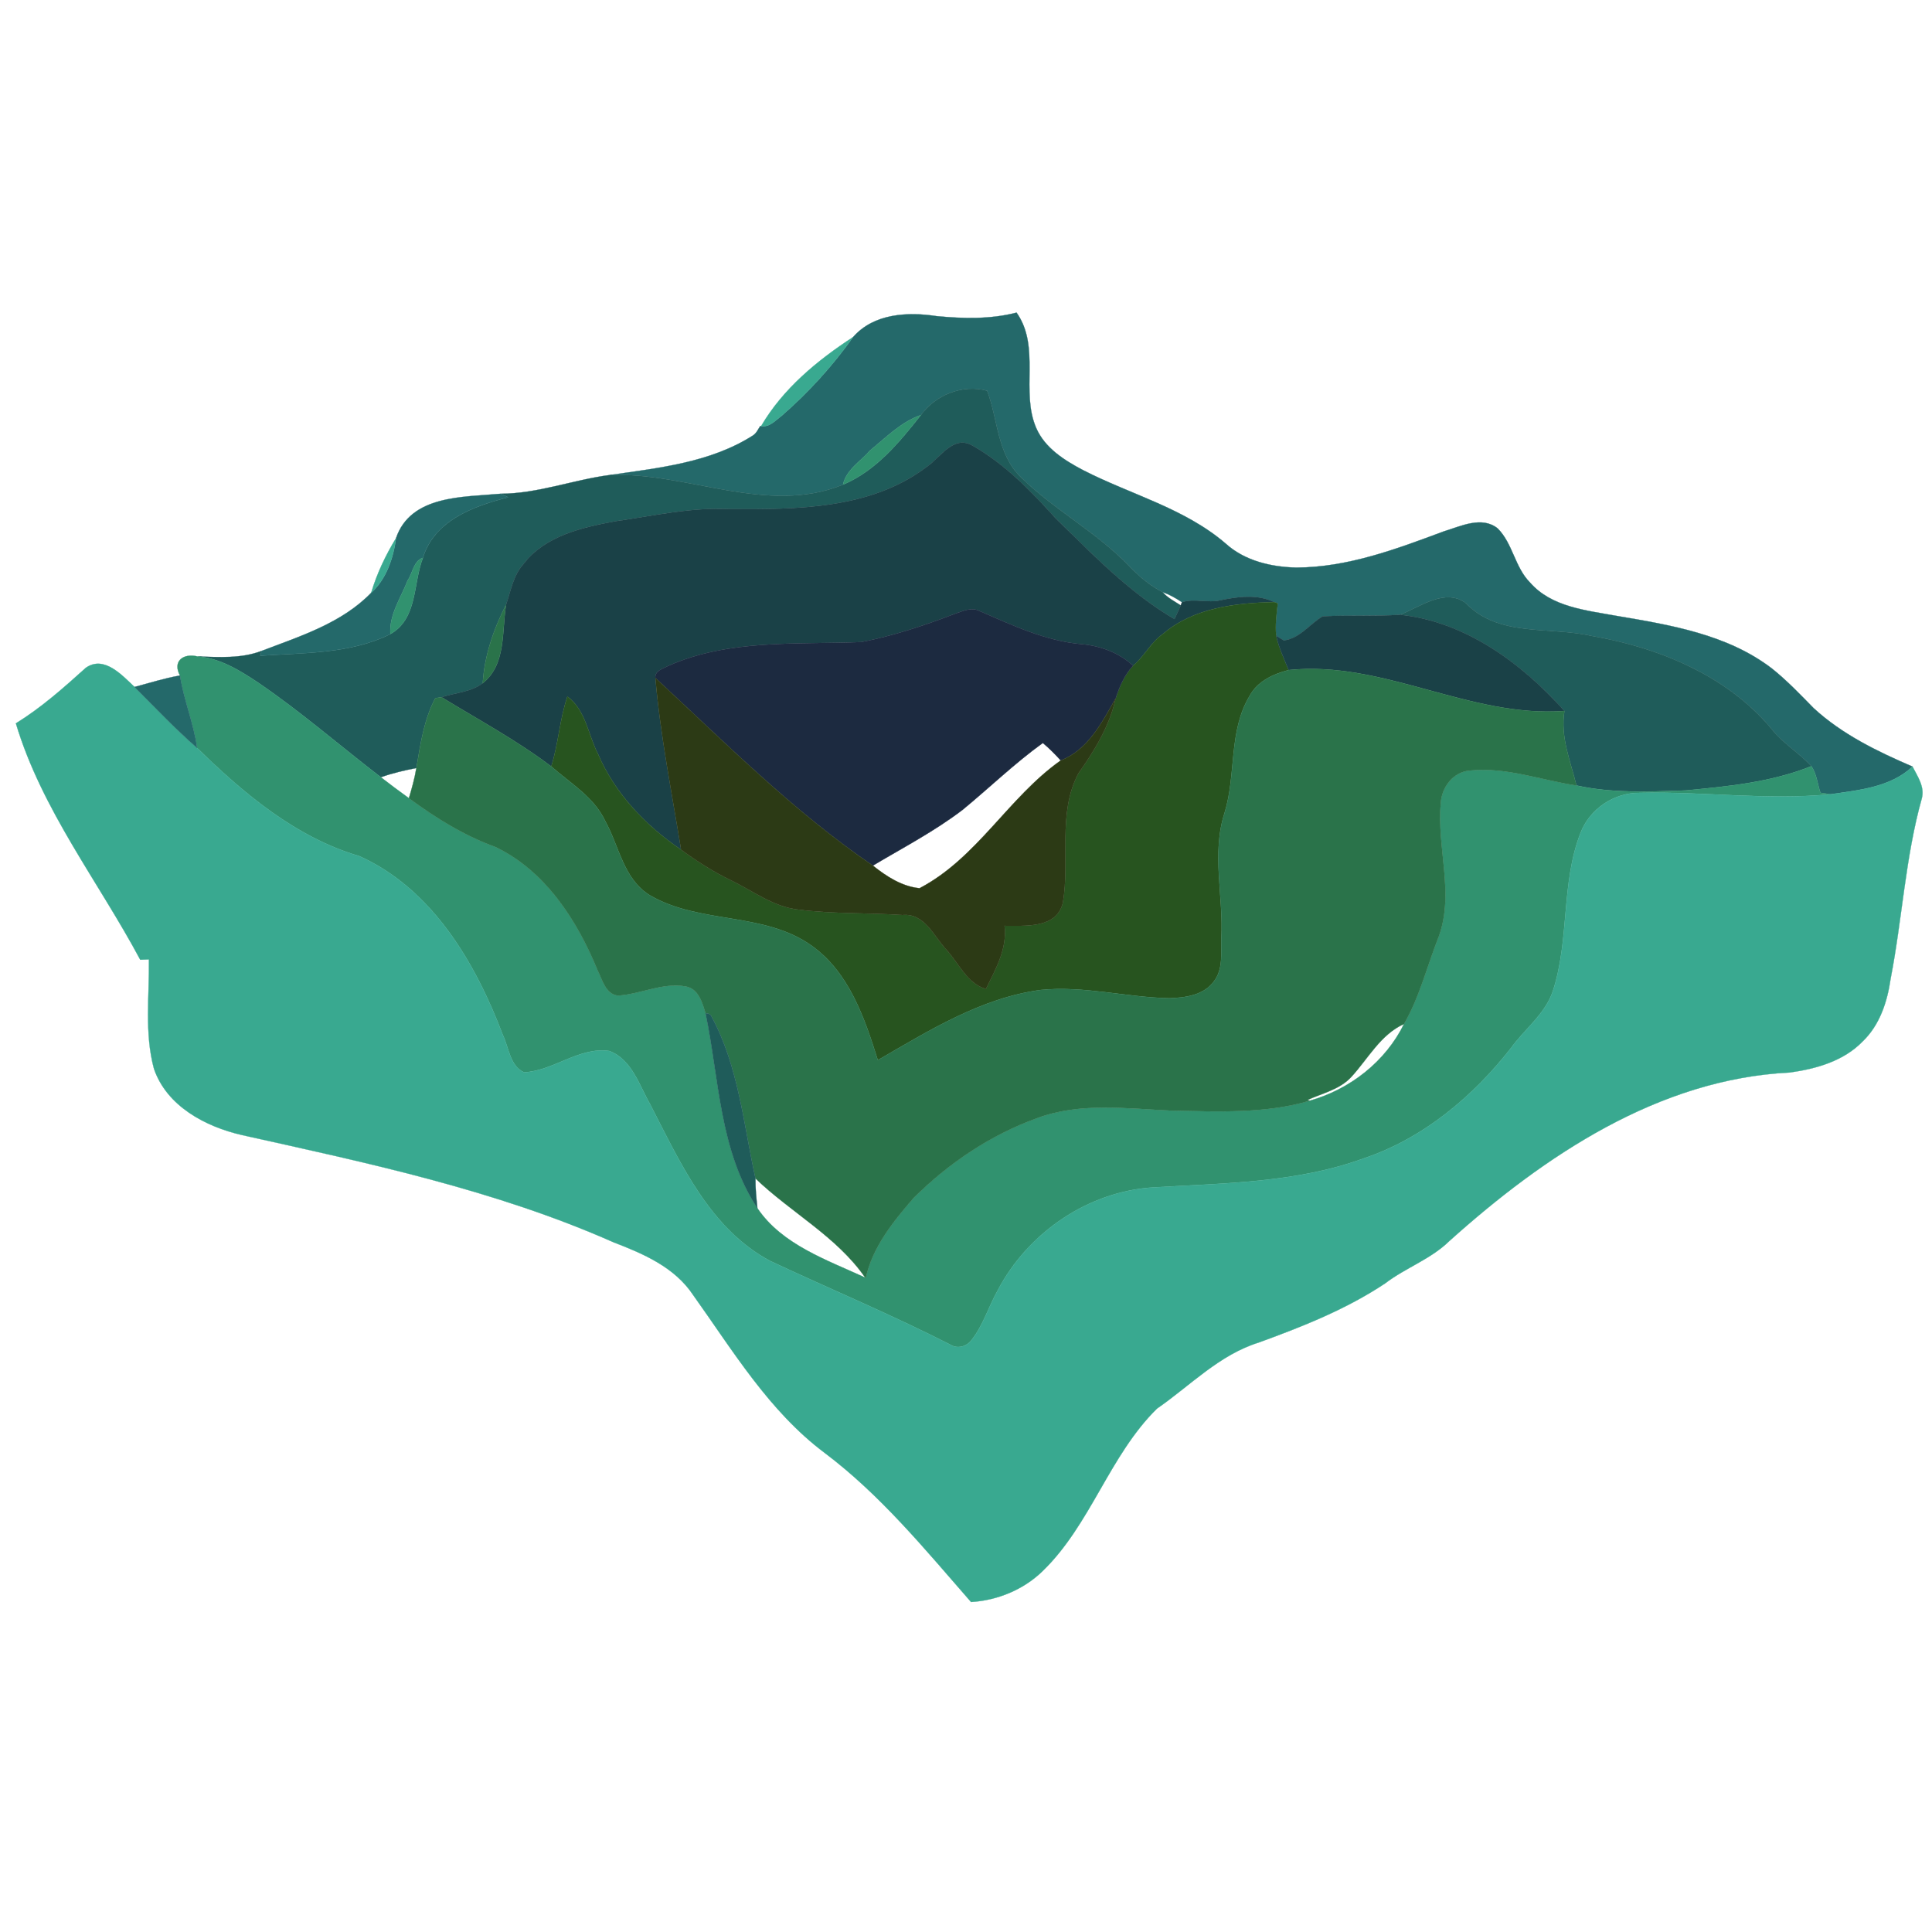 <?xml version="1.0" encoding="UTF-8" ?>
<!DOCTYPE svg PUBLIC "-//W3C//DTD SVG 1.1//EN" "http://www.w3.org/Graphics/SVG/1.1/DTD/svg11.dtd">
<svg width="760pt" height="760pt" viewBox="0 0 760 760" version="1.1" xmlns="http://www.w3.org/2000/svg">
<path fill="#24696a" stroke="#24696a" stroke-width="0.094" opacity="1.00" d=" M 368.45 124.36 C 378.93 125.37 389.60 125.63 399.89 122.98 C 409.44 136.53 401.36 153.91 407.62 168.38 C 411.07 176.28 418.69 181.07 426.03 184.93 C 444.72 194.54 465.93 199.88 482.15 213.83 C 489.67 220.65 500.09 223.07 510.01 223.27 C 530.20 223.19 549.36 215.97 568.02 209.01 C 574.65 207.02 582.86 202.88 589.13 207.85 C 595.10 213.80 595.87 223.11 601.85 229.13 C 610.31 238.85 624.01 240.09 635.89 242.27 C 657.09 245.85 679.53 249.55 697.03 262.98 C 702.94 267.70 708.15 273.18 713.43 278.56 C 724.62 288.88 738.49 295.60 752.33 301.56 C 743.72 309.68 731.31 310.81 720.15 312.44 C 718.79 312.25 717.45 312.06 716.11 311.85 C 714.94 308.36 714.64 304.50 712.55 301.39 C 707.57 296.01 701.06 292.25 696.59 286.38 C 678.95 265.52 652.29 254.66 625.91 250.12 C 609.51 246.40 589.44 250.67 576.68 237.31 C 568.59 231.15 558.66 238.70 550.77 241.83 C 540.63 242.48 530.44 241.95 520.32 242.44 C 515.15 245.46 511.43 251.10 505.00 251.94 C 504.00 251.31 503.00 250.69 502.01 250.07 C 501.57 245.82 502.16 241.56 502.64 237.34 C 502.29 237.22 501.61 236.98 501.27 236.86 C 494.61 233.66 487.02 234.67 480.06 236.13 C 475.06 237.34 469.89 235.26 464.95 236.89 C 462.56 235.28 460.03 233.87 457.31 232.90 C 452.35 230.37 448.09 226.75 444.26 222.75 C 431.43 209.33 414.63 200.56 401.44 187.57 C 392.22 178.53 392.58 164.96 388.32 153.71 C 378.68 151.06 368.11 155.29 362.24 163.29 C 354.53 165.92 348.48 172.15 342.23 177.22 C 338.56 181.49 332.83 184.82 331.63 190.65 C 301.59 202.82 270.56 185.65 239.90 186.86 C 259.16 184.06 279.44 182.02 296.25 171.27 C 297.55 170.40 298.20 168.92 299.02 167.63 L 299.39 167.63 C 302.74 168.14 305.12 165.30 307.55 163.50 C 318.06 154.35 327.52 143.93 335.59 132.59 C 343.74 123.29 357.02 122.62 368.45 124.36 Z" />
<path fill="#39a990" stroke="#39a990" stroke-width="0.094" opacity="1.00" d=" M 299.39 167.63 C 308.00 152.93 321.48 141.78 335.59 132.59 C 327.52 143.93 318.06 154.35 307.55 163.50 C 305.12 165.30 302.74 168.14 299.39 167.63 Z" />
<path fill="#1f5c5a" stroke="#1f5c5a" stroke-width="0.094" opacity="1.00" d=" M 362.24 163.29 C 368.11 155.29 378.68 151.06 388.32 153.71 C 392.58 164.96 392.22 178.53 401.44 187.57 C 414.63 200.56 431.43 209.33 444.26 222.75 C 448.09 226.75 452.35 230.37 457.31 232.90 C 459.28 235.16 461.98 236.54 464.47 238.14 C 463.70 239.96 462.83 241.74 462.01 243.54 C 444.31 233.15 429.77 218.09 415.19 203.80 C 405.58 193.14 395.24 182.51 382.67 175.34 C 375.10 170.87 370.02 179.90 364.59 183.61 C 342.57 200.37 313.39 200.40 287.00 200.26 C 271.79 199.46 256.90 202.96 241.94 205.06 C 228.91 207.49 214.42 210.76 205.92 221.88 C 201.90 226.33 200.94 232.38 199.07 237.86 C 194.20 247.36 190.51 258.09 189.90 268.74 C 185.22 272.29 179.09 272.48 173.68 274.26 C 172.87 274.40 172.06 274.52 171.24 274.63 C 166.74 283.09 165.39 292.77 163.79 302.11 C 159.07 303.04 154.36 304.12 149.82 305.74 C 133.69 293.37 118.35 279.96 101.53 268.52 C 94.32 263.74 86.65 258.92 77.78 258.25 C 86.17 258.50 94.91 259.13 102.91 256.06 C 102.78 256.54 102.51 257.49 102.37 257.96 C 119.53 256.77 137.79 257.28 153.56 249.44 C 164.40 243.26 162.42 229.53 166.37 219.43 C 170.86 204.67 186.44 199.04 199.95 195.62 C 198.92 195.15 197.91 194.62 196.84 194.24 C 211.60 194.20 225.46 188.74 239.90 186.86 C 270.56 185.65 301.59 202.82 331.63 190.65 C 344.62 185.16 353.74 174.05 362.24 163.29 Z" />
<path fill="#31926f" stroke="#31926f" stroke-width="0.094" opacity="1.00" d=" M 342.23 177.22 C 348.48 172.15 354.53 165.92 362.24 163.29 C 353.74 174.05 344.62 185.16 331.63 190.65 C 332.83 184.82 338.56 181.49 342.23 177.22 Z" />
<path fill="#1a4147" stroke="#1a4147" stroke-width="0.094" opacity="1.00" d=" M 364.59 183.61 C 370.02 179.90 375.10 170.87 382.67 175.34 C 395.24 182.51 405.58 193.14 415.19 203.80 C 429.77 218.09 444.31 233.15 462.01 243.54 C 462.83 241.74 463.70 239.96 464.47 238.14 C 464.59 237.83 464.83 237.21 464.95 236.89 C 469.89 235.26 475.06 237.34 480.06 236.13 C 487.02 234.67 494.61 233.66 501.27 236.86 C 486.01 237.19 469.45 239.06 457.42 249.42 C 452.63 252.73 450.17 258.24 445.71 261.86 C 440.25 256.77 432.79 254.02 425.42 253.39 C 411.27 252.14 398.28 245.96 385.42 240.41 C 382.19 238.65 378.71 240.43 375.59 241.47 C 363.63 246.06 351.38 250.13 338.79 252.57 C 313.44 253.58 286.77 251.37 262.95 261.90 C 260.93 263.00 257.55 263.77 257.81 266.68 C 259.77 289.41 264.29 311.78 267.92 334.25 C 254.05 324.85 241.97 312.22 235.28 296.69 C 231.34 289.12 230.49 279.40 223.20 273.98 C 220.16 282.93 219.68 292.50 216.85 301.50 C 203.24 291.21 188.18 283.12 173.68 274.26 C 179.09 272.48 185.22 272.29 189.90 268.74 C 199.17 261.45 197.37 248.28 199.07 237.86 C 200.94 232.38 201.90 226.33 205.92 221.88 C 214.42 210.76 228.91 207.49 241.94 205.06 C 256.90 202.96 271.79 199.46 287.00 200.26 C 313.39 200.40 342.57 200.37 364.59 183.61 Z" />
<path fill="#24696a" stroke="#24696a" stroke-width="0.094" opacity="1.00" d=" M 155.79 211.69 C 161.57 194.74 182.21 195.58 196.84 194.24 C 197.91 194.62 198.92 195.15 199.95 195.62 C 186.44 199.04 170.86 204.67 166.37 219.43 C 162.69 220.62 162.33 225.47 160.35 228.35 C 157.70 235.16 153.02 241.90 153.56 249.44 C 137.79 257.28 119.53 256.77 102.37 257.96 C 102.51 257.49 102.78 256.54 102.91 256.06 C 118.05 250.28 134.47 245.14 146.02 233.19 C 152.03 227.70 154.72 219.55 155.79 211.69 Z" />
<path fill="#39a990" stroke="#39a990" stroke-width="0.094" opacity="1.00" d=" M 146.02 233.19 C 148.23 225.67 151.71 218.38 155.79 211.69 C 154.72 219.55 152.03 227.70 146.02 233.19 Z" />
<path fill="#31926f" stroke="#31926f" stroke-width="0.094" opacity="1.00" d=" M 160.35 228.35 C 162.33 225.47 162.69 220.62 166.37 219.43 C 162.42 229.53 164.40 243.26 153.56 249.44 C 153.02 241.90 157.70 235.16 160.35 228.35 Z" />
<path fill="#1f5c5a" stroke="#1f5c5a" stroke-width="0.094" opacity="1.00" d=" M 550.77 241.83 C 558.66 238.70 568.59 231.15 576.68 237.31 C 589.44 250.67 609.51 246.40 625.91 250.12 C 652.29 254.66 678.95 265.52 696.59 286.38 C 701.06 292.25 707.57 296.01 712.55 301.39 C 696.84 307.71 679.75 309.37 663.03 310.94 C 648.73 311.42 634.22 312.12 620.15 308.99 C 617.72 299.23 613.74 289.87 615.41 279.67 C 598.64 260.93 576.50 244.53 550.77 241.83 Z" />
<path fill="#27541f" stroke="#27541f" stroke-width="0.094" opacity="1.00" d=" M 457.42 249.42 C 469.45 239.06 486.01 237.19 501.27 236.86 C 501.61 236.98 502.29 237.22 502.64 237.34 C 502.16 241.56 501.57 245.82 502.01 250.07 C 503.04 254.77 505.11 259.15 506.92 263.58 C 500.91 265.12 494.71 267.96 491.62 273.66 C 483.18 287.58 486.38 304.71 481.71 319.78 C 476.51 335.81 481.35 352.59 480.44 368.97 C 480.25 374.78 481.30 381.45 477.32 386.30 C 473.28 391.56 466.18 392.47 460.00 392.68 C 443.08 392.35 426.34 387.69 409.37 389.42 C 385.87 392.57 365.39 405.44 345.31 417.03 C 340.13 400.46 333.95 382.34 319.13 371.90 C 300.40 358.65 275.29 363.59 255.76 352.25 C 245.28 345.96 243.58 332.88 238.08 322.97 C 233.66 313.53 224.39 308.13 216.85 301.50 C 219.68 292.50 220.16 282.93 223.20 273.98 C 230.49 279.40 231.34 289.12 235.28 296.69 C 241.97 312.22 254.05 324.85 267.92 334.25 C 274.16 338.81 280.69 343.01 287.67 346.35 C 296.29 350.52 304.26 356.75 314.06 357.81 C 327.64 359.56 341.38 359.01 355.02 359.94 C 363.70 359.11 367.36 368.36 372.36 373.66 C 377.19 378.98 380.46 386.88 387.83 389.05 C 391.61 381.20 396.26 373.43 395.15 364.18 C 403.28 364.13 415.75 365.37 418.11 355.04 C 420.97 338.28 415.91 319.95 424.22 304.21 C 430.58 295.25 436.50 285.54 438.88 274.70 C 440.38 270.07 442.38 265.48 445.71 261.86 C 450.17 258.24 452.63 252.73 457.42 249.42 Z" />
<path fill="#2a734a" stroke="#2a734a" stroke-width="0.094" opacity="1.00" d=" M 189.90 268.74 C 190.51 258.09 194.20 247.36 199.07 237.86 C 197.37 248.28 199.17 261.45 189.90 268.74 Z" />
<path fill="#1c2a40" stroke="#1c2a40" stroke-width="0.094" opacity="1.00" d=" M 375.59 241.47 C 378.71 240.43 382.19 238.65 385.42 240.41 C 398.28 245.96 411.27 252.14 425.42 253.39 C 432.79 254.02 440.25 256.77 445.71 261.86 C 442.38 265.48 440.38 270.07 438.88 274.70 C 433.44 284.21 428.13 294.87 417.26 299.15 C 415.07 296.70 412.74 294.38 410.23 292.27 C 399.08 300.30 389.20 309.91 378.59 318.62 C 367.57 327.01 355.25 333.44 343.37 340.51 C 312.13 319.23 285.41 292.27 257.81 266.68 C 257.55 263.77 260.93 263.00 262.95 261.90 C 286.77 251.37 313.44 253.58 338.79 252.57 C 351.38 250.13 363.63 246.06 375.59 241.47 Z" />
<path fill="#1a4147" stroke="#1a4147" stroke-width="0.094" opacity="1.00" d=" M 520.32 242.44 C 530.44 241.95 540.63 242.48 550.77 241.83 C 576.50 244.53 598.64 260.93 615.41 279.67 C 578.22 282.50 544.06 259.69 506.92 263.58 C 505.11 259.15 503.04 254.77 502.01 250.07 C 503.00 250.69 504.00 251.31 505.00 251.94 C 511.43 251.10 515.15 245.46 520.32 242.44 Z" />
<path fill="#31926f" stroke="#31926f" stroke-width="0.094" opacity="1.00" d=" M 70.80 265.74 C 67.76 260.06 72.12 256.83 77.78 258.25 C 86.65 258.92 94.32 263.74 101.53 268.52 C 118.35 279.96 133.69 293.37 149.82 305.74 C 153.45 308.55 157.13 311.30 160.86 313.99 C 171.34 321.75 182.55 328.69 194.86 333.17 C 214.64 342.62 227.09 362.19 235.15 381.86 C 236.98 385.53 238.27 391.10 243.10 391.64 C 252.08 391.09 260.74 386.35 269.87 388.06 C 274.82 389.03 276.30 394.46 277.55 398.63 C 282.93 424.39 282.96 452.65 297.95 475.29 C 307.64 489.64 325.26 495.62 340.36 502.58 L 340.58 502.74 C 343.23 490.53 351.35 480.55 359.33 471.33 C 373.06 457.63 389.57 446.49 407.87 439.88 C 424.86 433.51 443.32 436.12 460.99 436.90 C 479.11 437.23 497.65 438.19 515.25 432.99 C 531.06 428.51 545.01 417.64 552.31 402.79 C 558.56 391.97 561.47 379.68 566.07 368.15 C 572.10 351.17 565.14 333.32 566.76 315.98 C 567.06 309.76 571.56 303.74 578.02 303.13 C 592.34 301.60 606.15 306.89 620.15 308.99 C 634.22 312.12 648.73 311.42 663.03 310.94 C 679.75 309.37 696.84 307.71 712.55 301.39 C 714.64 304.50 714.94 308.36 716.11 311.85 C 717.45 312.06 718.79 312.25 720.15 312.44 C 695.11 314.90 670.06 311.29 645.01 311.89 C 634.89 311.77 625.33 318.23 621.72 327.69 C 614.00 347.57 617.48 369.74 610.84 389.90 C 607.81 398.96 599.74 404.79 594.34 412.33 C 579.32 431.46 559.94 447.76 536.63 455.62 C 510.18 465.31 481.68 465.42 453.93 467.08 C 428.16 468.56 404.39 484.87 392.50 507.55 C 388.86 513.99 386.79 521.33 382.15 527.18 C 380.27 529.65 376.74 530.73 373.98 529.03 C 350.72 517.17 326.61 507.10 302.98 496.04 C 279.06 483.28 267.57 457.26 255.71 434.32 C 251.44 426.82 248.49 416.69 239.67 413.42 C 227.76 411.74 217.76 421.26 206.16 421.83 C 200.60 419.37 200.18 412.09 197.81 407.15 C 187.09 378.83 170.03 349.62 141.30 336.75 C 116.28 329.39 95.85 312.12 77.54 294.23 C 76.21 284.56 72.31 275.42 70.80 265.74 Z" />
<path fill="#39a990" stroke="#39a990" stroke-width="0.094" opacity="1.00" d=" M 33.75 262.71 C 40.89 257.67 48.02 265.61 52.92 270.23 C 61.04 278.32 68.89 286.70 77.54 294.23 C 95.85 312.12 116.28 329.39 141.30 336.75 C 170.03 349.62 187.09 378.83 197.81 407.15 C 200.18 412.09 200.60 419.37 206.16 421.83 C 217.76 421.26 227.76 411.74 239.67 413.42 C 248.49 416.69 251.44 426.82 255.71 434.32 C 267.57 457.26 279.06 483.28 302.98 496.04 C 326.61 507.10 350.72 517.17 373.98 529.03 C 376.74 530.73 380.27 529.65 382.15 527.18 C 386.79 521.33 388.86 513.99 392.50 507.55 C 404.39 484.87 428.16 468.56 453.93 467.08 C 481.68 465.42 510.18 465.31 536.63 455.62 C 559.94 447.76 579.32 431.46 594.34 412.33 C 599.74 404.79 607.81 398.96 610.84 389.90 C 617.48 369.74 614.00 347.57 621.72 327.69 C 625.33 318.23 634.89 311.77 645.01 311.89 C 670.06 311.29 695.11 314.90 720.15 312.44 C 731.31 310.81 743.72 309.68 752.33 301.56 C 754.31 305.39 757.20 309.54 755.99 314.06 C 749.49 337.24 748.30 361.45 743.72 385.01 C 742.44 394.01 739.44 403.26 732.70 409.68 C 725.24 417.41 714.40 420.46 704.06 421.90 C 652.46 424.40 607.45 454.68 570.16 488.16 C 562.83 495.36 552.91 498.70 544.85 504.87 C 529.53 515.06 512.33 521.86 495.13 528.12 C 479.59 532.96 468.19 545.08 455.11 554.12 C 436.33 572.62 429.07 599.71 410.08 618.08 C 402.57 625.37 392.38 629.53 381.99 630.19 C 364.01 609.62 346.45 588.12 324.45 571.56 C 302.52 555.14 288.31 531.32 272.65 509.40 C 265.41 498.48 253.09 493.19 241.33 488.67 C 194.74 468.05 144.67 457.50 95.17 446.49 C 80.84 443.20 65.62 435.15 60.57 420.43 C 56.78 406.44 58.78 391.72 58.59 377.41 C 57.73 377.44 56.02 377.50 55.17 377.53 C 38.68 346.67 16.43 318.52 6.25 284.55 C 16.25 278.38 25.06 270.55 33.75 262.71 Z" />
<path fill="#2a734a" stroke="#2a734a" stroke-width="0.094" opacity="1.00" d=" M 506.92 263.58 C 544.06 259.69 578.22 282.50 615.41 279.67 C 613.74 289.87 617.72 299.23 620.15 308.99 C 606.15 306.89 592.34 301.60 578.02 303.13 C 571.56 303.74 567.06 309.76 566.76 315.98 C 565.14 333.32 572.10 351.17 566.07 368.15 C 561.47 379.68 558.56 391.97 552.31 402.79 C 543.07 406.97 538.19 416.41 531.62 423.58 C 527.07 428.57 520.25 430.03 514.32 432.69 C 514.56 432.77 515.02 432.92 515.25 432.99 C 497.65 438.19 479.11 437.23 460.99 436.90 C 443.32 436.12 424.86 433.51 407.87 439.88 C 389.57 446.49 373.06 457.63 359.33 471.33 C 351.35 480.55 343.23 490.53 340.58 502.74 L 340.36 502.58 C 329.16 486.41 311.15 477.00 297.17 463.56 C 292.47 442.17 290.53 419.58 279.95 399.98 C 279.55 398.95 278.58 398.58 277.55 398.63 C 276.30 394.46 274.82 389.03 269.87 388.06 C 260.74 386.35 252.08 391.09 243.10 391.64 C 238.27 391.10 236.98 385.53 235.15 381.86 C 227.09 362.19 214.64 342.62 194.86 333.17 C 182.55 328.69 171.34 321.75 160.86 313.99 C 162.02 310.08 163.14 306.14 163.79 302.11 C 165.39 292.77 166.74 283.09 171.24 274.63 C 172.06 274.52 172.87 274.40 173.68 274.26 C 188.18 283.12 203.24 291.21 216.85 301.50 C 224.39 308.13 233.66 313.53 238.08 322.97 C 243.58 332.88 245.28 345.96 255.76 352.25 C 275.29 363.59 300.40 358.65 319.13 371.90 C 333.95 382.34 340.13 400.46 345.31 417.03 C 365.39 405.44 385.87 392.57 409.37 389.42 C 426.34 387.69 443.08 392.35 460.00 392.68 C 466.18 392.47 473.28 391.56 477.32 386.30 C 481.30 381.45 480.25 374.78 480.44 368.97 C 481.35 352.59 476.51 335.81 481.71 319.78 C 486.38 304.71 483.18 287.58 491.62 273.66 C 494.71 267.96 500.91 265.12 506.92 263.58 Z" />
<path fill="#24696a" stroke="#24696a" stroke-width="0.094" opacity="1.00" d=" M 52.92 270.23 C 58.86 268.68 64.74 266.76 70.80 265.74 C 72.31 275.42 76.21 284.56 77.54 294.23 C 68.89 286.70 61.04 278.32 52.92 270.23 Z" />
<path fill="#2c3a15" stroke="#2c3a15" stroke-width="0.094" opacity="1.00" d=" M 257.81 266.68 C 285.41 292.27 312.13 319.23 343.37 340.51 C 348.69 344.75 354.83 348.75 361.73 349.41 C 384.34 337.58 396.75 313.62 417.26 299.15 C 428.13 294.87 433.44 284.21 438.88 274.70 C 436.50 285.54 430.58 295.25 424.22 304.21 C 415.91 319.95 420.97 338.28 418.11 355.04 C 415.75 365.37 403.28 364.13 395.15 364.18 C 396.26 373.43 391.61 381.20 387.83 389.05 C 380.46 386.88 377.19 378.98 372.36 373.66 C 367.36 368.36 363.70 359.11 355.02 359.94 C 341.38 359.01 327.64 359.56 314.06 357.81 C 304.26 356.75 296.29 350.52 287.67 346.35 C 280.69 343.01 274.16 338.81 267.92 334.25 C 264.29 311.78 259.77 289.41 257.81 266.68 Z" />
<path fill="#1f5c5a" stroke="#1f5c5a" stroke-width="0.094" opacity="1.00" d=" M 277.55 398.63 C 278.58 398.58 279.55 398.95 279.95 399.98 C 290.53 419.58 292.47 442.17 297.17 463.56 C 297.12 467.48 297.54 471.39 297.95 475.29 C 282.96 452.65 282.93 424.39 277.55 398.63 Z" />
</svg>
